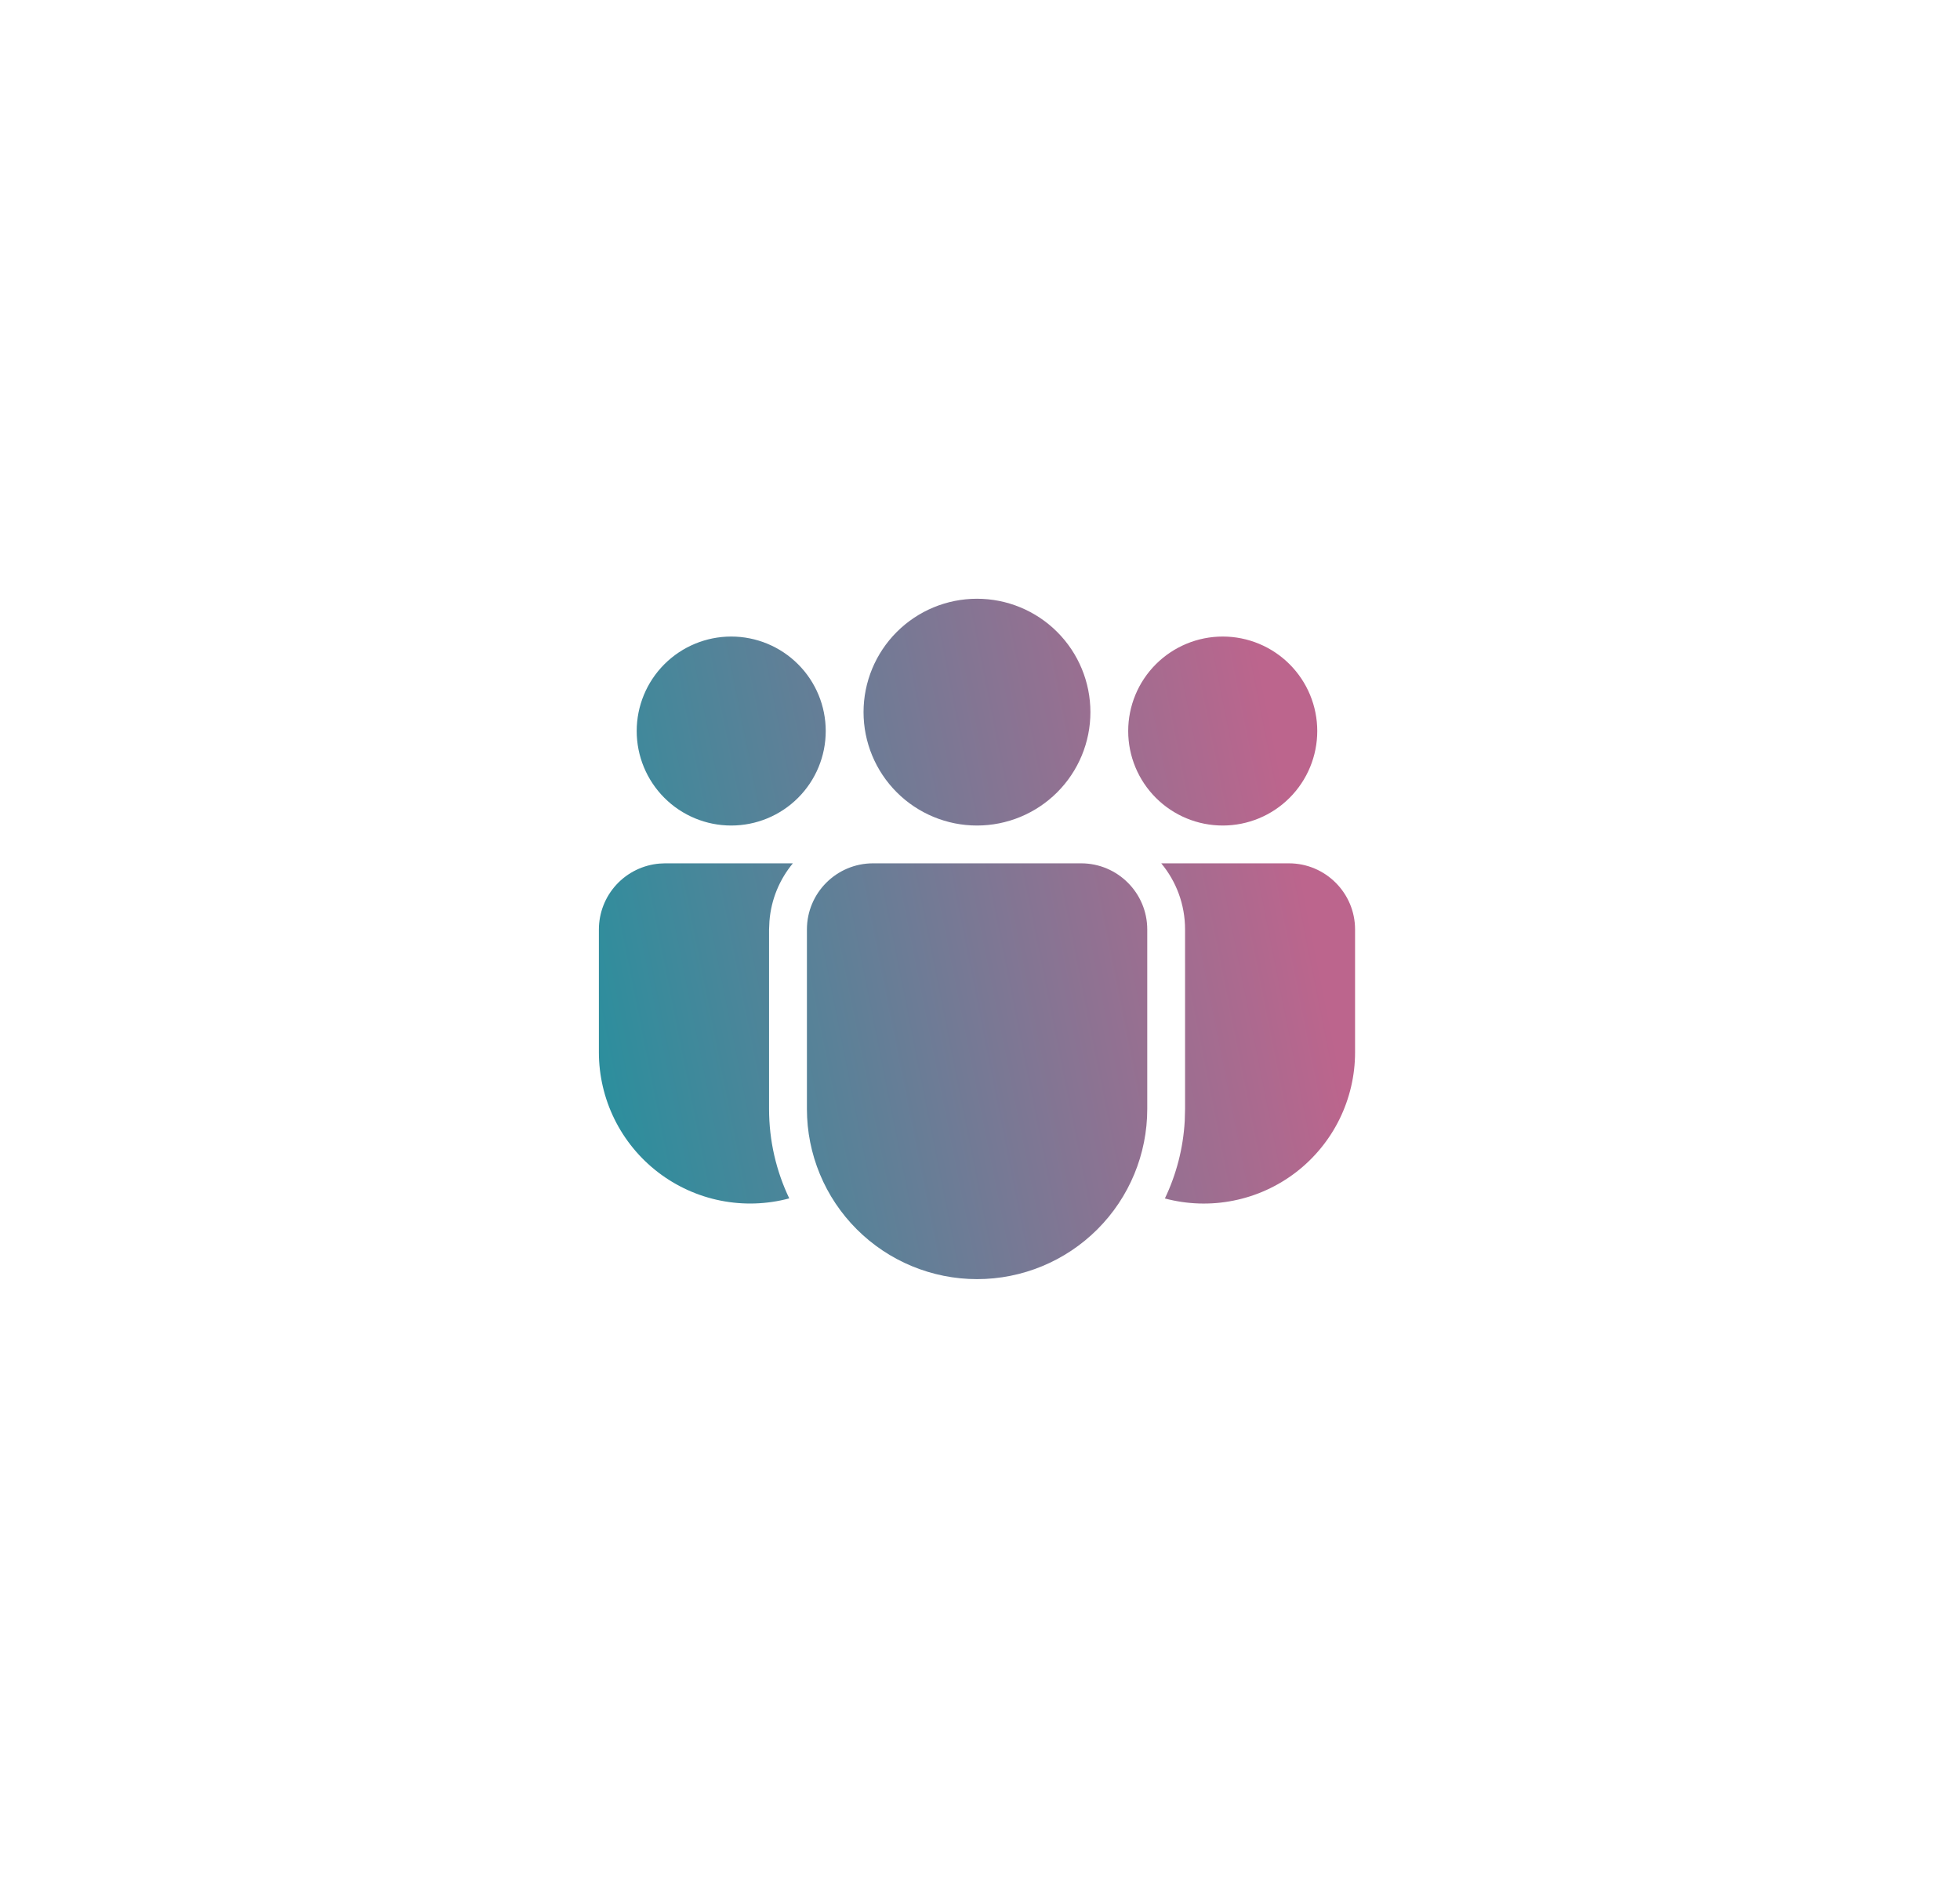 <svg width="72" height="69" viewBox="0 0 72 69" fill="none" xmlns="http://www.w3.org/2000/svg">
<g filter="url(#filter0_dd_5972_29650)">
<path d="M39.714 31.722C41.056 31.722 42.144 32.811 42.144 34.153V40.749C42.144 42.407 41.486 43.997 40.313 45.169C39.141 46.341 37.551 47 35.893 47C34.235 47 32.645 46.341 31.473 45.169C30.3 43.997 29.642 42.407 29.642 40.749V34.153C29.642 32.811 30.729 31.722 32.072 31.722H39.714ZM29.126 31.722C28.64 32.308 28.328 33.042 28.265 33.847L28.251 34.153V40.749C28.251 41.925 28.518 43.039 28.993 44.033C28.17 44.254 27.307 44.282 26.471 44.115C25.636 43.949 24.849 43.592 24.173 43.073C23.497 42.554 22.95 41.887 22.573 41.123C22.196 40.358 22 39.517 22 38.665V34.153C22 33.543 22.229 32.955 22.643 32.506C23.056 32.058 23.623 31.781 24.231 31.731L24.431 31.722H29.126ZM42.66 31.722H47.347C48.689 31.722 49.778 32.811 49.778 34.153V38.667C49.778 39.518 49.582 40.358 49.206 41.123C48.83 41.886 48.283 42.554 47.608 43.073C46.932 43.592 46.147 43.949 45.312 44.115C44.477 44.283 43.615 44.255 42.792 44.036C43.208 43.164 43.464 42.203 43.521 41.186L43.533 40.749V34.153C43.533 33.229 43.206 32.382 42.658 31.722H42.66ZM35.889 22C36.994 22 38.054 22.439 38.835 23.22C39.617 24.002 40.056 25.062 40.056 26.167C40.056 27.272 39.617 28.331 38.835 29.113C38.054 29.894 36.994 30.333 35.889 30.333C34.784 30.333 33.724 29.894 32.943 29.113C32.161 28.331 31.722 27.272 31.722 26.167C31.722 25.062 32.161 24.002 32.943 23.22C33.724 22.439 34.784 22 35.889 22ZM44.917 23.389C45.838 23.389 46.721 23.755 47.372 24.406C48.023 25.057 48.389 25.94 48.389 26.861C48.389 27.782 48.023 28.665 47.372 29.316C46.721 29.968 45.838 30.333 44.917 30.333C43.996 30.333 43.113 29.968 42.461 29.316C41.81 28.665 41.444 27.782 41.444 26.861C41.444 25.94 41.81 25.057 42.461 24.406C43.113 23.755 43.996 23.389 44.917 23.389ZM26.861 23.389C27.782 23.389 28.665 23.755 29.316 24.406C29.968 25.057 30.333 25.94 30.333 26.861C30.333 27.782 29.968 28.665 29.316 29.316C28.665 29.968 27.782 30.333 26.861 30.333C25.94 30.333 25.057 29.968 24.406 29.316C23.755 28.665 23.389 27.782 23.389 26.861C23.389 25.94 23.755 25.057 24.406 24.406C25.057 23.755 25.94 23.389 26.861 23.389Z" fill="url(#paint0_linear_5972_29650)"/>
</g>
<defs>
<filter id="filter0_dd_5972_29650" x="-10.5" y="-11" width="92" height="92" filterUnits="userSpaceOnUse" color-interpolation-filters="sRGB">
<feFlood flood-opacity="0" result="BackgroundImageFix"/>
<feColorMatrix in="SourceAlpha" type="matrix" values="0 0 0 0 0 0 0 0 0 0 0 0 0 0 0 0 0 0 127 0" result="hardAlpha"/>
<feOffset dx="-2" dy="2"/>
<feGaussianBlur stdDeviation="10"/>
<feComposite in2="hardAlpha" operator="out"/>
<feColorMatrix type="matrix" values="0 0 0 0 0 0 0 0 0 0 0 0 0 0 0 0 0 0 0.05 0"/>
<feBlend mode="normal" in2="BackgroundImageFix" result="effect1_dropShadow_5972_29650"/>
<feColorMatrix in="SourceAlpha" type="matrix" values="0 0 0 0 0 0 0 0 0 0 0 0 0 0 0 0 0 0 127 0" result="hardAlpha"/>
<feOffset dx="2" dy="-2"/>
<feGaussianBlur stdDeviation="10"/>
<feComposite in2="hardAlpha" operator="out"/>
<feColorMatrix type="matrix" values="0 0 0 0 0 0 0 0 0 0 0 0 0 0 0 0 0 0 0.05 0"/>
<feBlend mode="normal" in2="effect1_dropShadow_5972_29650" result="effect2_dropShadow_5972_29650"/>
<feBlend mode="normal" in="SourceGraphic" in2="effect2_dropShadow_5972_29650" result="shape"/>
</filter>
<linearGradient id="paint0_linear_5972_29650" x1="-28.508" y1="-14.327" x2="73.111" y2="-34.551" gradientUnits="userSpaceOnUse">
<stop offset="0.298" stop-color="#009BA2"/>
<stop offset="0.635" stop-color="#BC658D"/>
</linearGradient>
</defs>
</svg>
